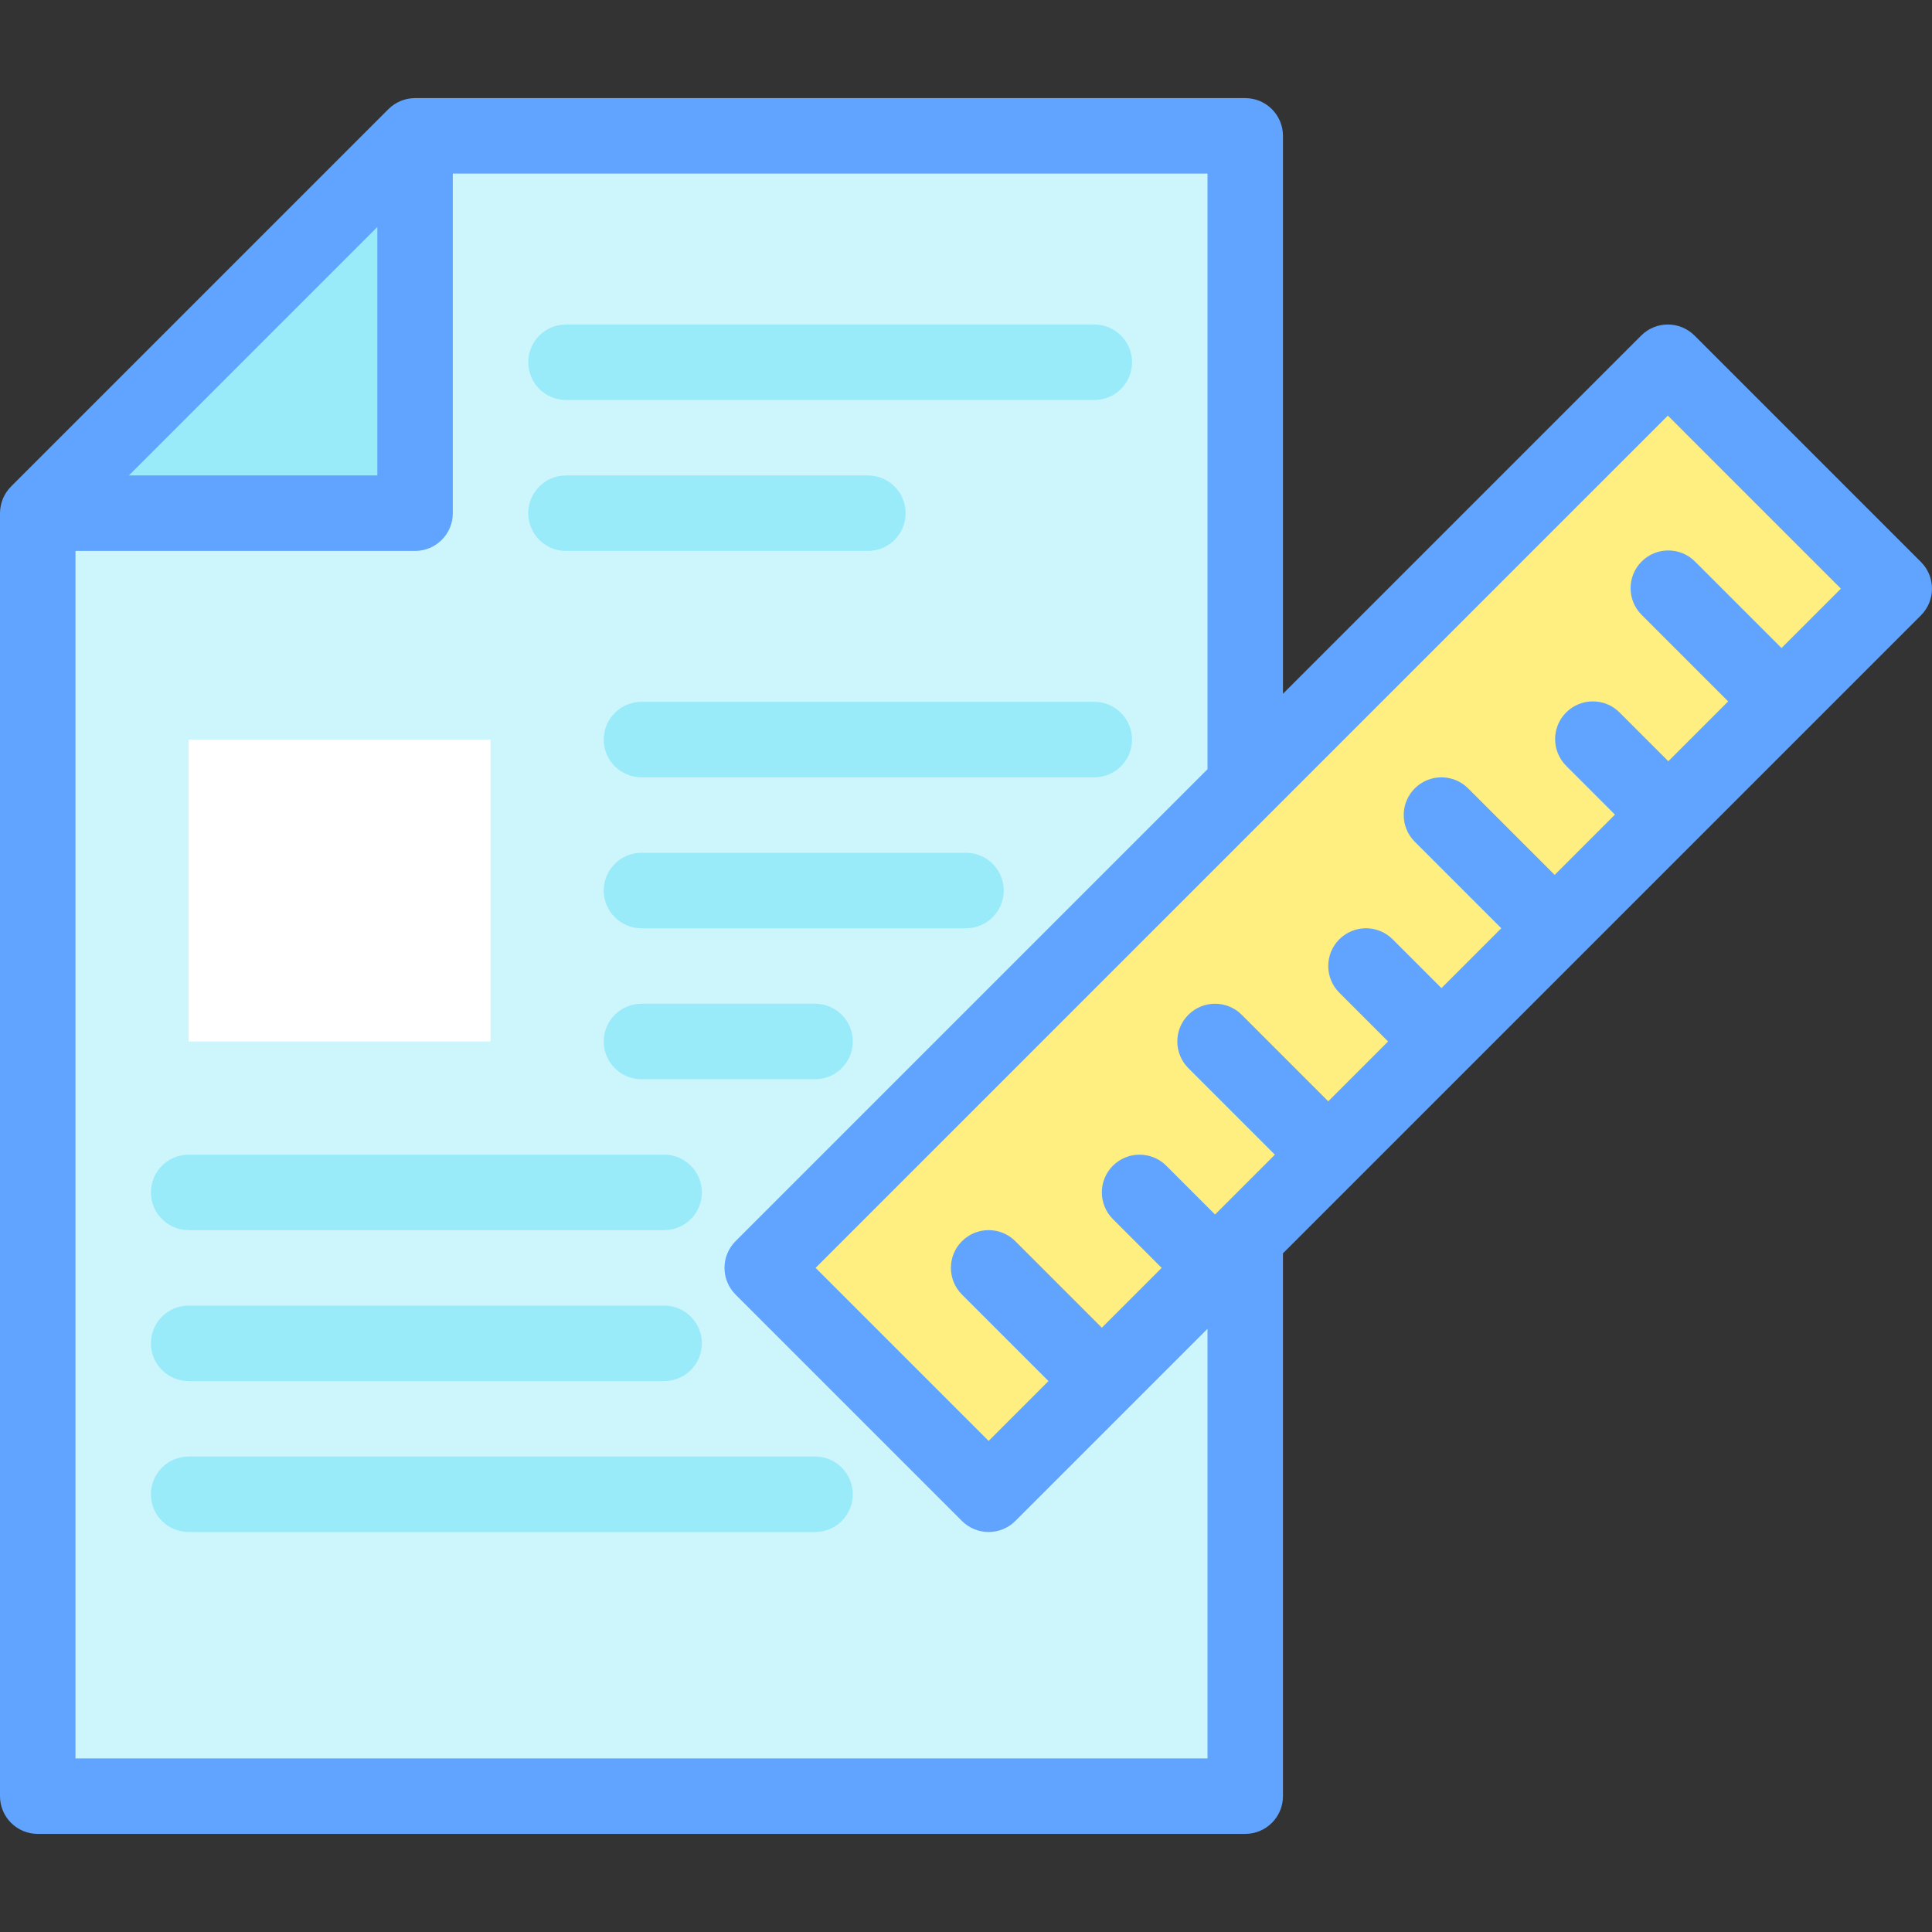 <svg id="Layer_1" enable-background="new 0 0 512 512" height="512" viewBox="0 0 512 512" width="512" xmlns="http://www.w3.org/2000/svg"><rect x="0" y="0" width="512" height="512" fill="#333333" stroke="none"/><g><path d="m330 476h-320v-340l100-100h220z" fill="#ccf5fc"/><g><g><path d="m290 106h-140c-5.523 0-10-4.477-10-10s4.477-10 10-10h140c5.522 0 10 4.477 10 10s-4.478 10-10 10z" fill="#99ebfa"/></g><g><path d="m230 146h-80c-5.523 0-10-4.477-10-10s4.477-10 10-10h80c5.523 0 10 4.477 10 10s-4.477 10-10 10z" fill="#99ebfa"/></g><g><path d="m256 246h-86c-5.523 0-10-4.477-10-10s4.477-10 10-10h86c5.522 0 10 4.477 10 10s-4.478 10-10 10z" fill="#99ebfa"/></g><g><path d="m216 286h-46c-5.523 0-10-4.477-10-10s4.477-10 10-10h46c5.523 0 10 4.477 10 10s-4.477 10-10 10z" fill="#99ebfa"/></g><g><path d="m176 326h-126c-5.523 0-10-4.477-10-10s4.477-10 10-10h126c5.523 0 10 4.477 10 10s-4.477 10-10 10z" fill="#99ebfa"/></g><g><path d="m176 366h-126c-5.523 0-10-4.477-10-10s4.477-10 10-10h126c5.523 0 10 4.477 10 10s-4.477 10-10 10z" fill="#99ebfa"/></g><g><path d="m216 406h-166c-5.523 0-10-4.477-10-10s4.477-10 10-10h166c5.523 0 10 4.477 10 10s-4.477 10-10 10z" fill="#99ebfa"/></g><g><path d="m290 206h-120c-5.523 0-10-4.477-10-10s4.477-10 10-10h120c5.522 0 10 4.477 10 10s-4.478 10-10 10z" fill="#99ebfa"/></g></g><path d="m50 196h80v80h-80z" fill="#fff"/><path d="m110 36v100h-100" fill="#99ebfa"/><g><path d="m182.294 203.574h339.411v84.853h-339.411z" fill="#ffee80" transform="matrix(.707 -.707 .707 .707 -70.85 320.953)"/><g><path d="m509.071 148.929-60-60c-3.906-3.905-10.236-3.905-14.143 0l-94.928 94.929v-147.858c0-5.523-4.478-10-10-10h-220c-.335 0-.668.017-.998.05-.243.024-.481.066-.719.107-.083.015-.168.022-.251.038-.287.057-.568.131-.846.213-.033.01-.067.016-.099.026-.285.087-.562.189-.835.299-.027.011-.056.019-.083.031-.26.108-.512.231-.761.359-.041.021-.084.038-.125.06-.224.12-.439.254-.652.39-.063.04-.129.074-.19.116-.194.13-.377.273-.561.416-.074.058-.153.109-.226.169-.215.177-.419.366-.618.56-.034.033-.071.062-.105.095l-100 100c-.033.033-.062.071-.095.105-.194.199-.383.403-.56.618-.059.072-.11.15-.167.224-.143.185-.287.369-.417.564-.04.06-.073.124-.112.185-.137.215-.272.432-.393.658-.022.041-.039.084-.06.125-.129.248-.251.5-.359.761-.011.027-.019.056-.031.083-.111.273-.213.551-.299.835-.01.032-.016.066-.025.098-.082.278-.156.56-.213.847-.016.078-.022.159-.036.237-.042.242-.085.485-.109.733-.038.33-.055.663-.055.998v340c0 5.523 4.477 10 10 10h320c5.522 0 10-4.477 10-10v-143.857l169.071-169.071c3.906-3.906 3.906-10.238 0-14.143zm-409.071-88.787v65.858h-65.858zm-80 405.858v-320h90c5.523 0 10-4.477 10-10v-90h200v157.857l-125.071 125.072c-3.905 3.905-3.905 10.237 0 14.143l60 60c1.952 1.952 4.511 2.928 7.071 2.928s5.118-.976 7.071-2.929l50.929-50.928v113.857zm452.123-294.266-22.929-22.929c-3.906-3.904-10.236-3.904-14.143 0-3.905 3.905-3.905 10.237 0 14.143l22.929 22.929-15.857 15.857-12.929-12.929c-3.906-3.904-10.236-3.904-14.143 0-3.905 3.905-3.905 10.237 0 14.143l12.929 12.929-15.98 15.981-22.929-22.929c-3.906-3.904-10.236-3.904-14.143 0-3.905 3.905-3.905 10.237 0 14.143l22.93 22.928-15.858 15.858-12.929-12.929c-3.906-3.904-10.236-3.904-14.143 0-3.905 3.905-3.905 10.237 0 14.143l12.93 12.928-15.858 15.858-22.929-22.929c-3.906-3.904-10.236-3.904-14.143 0-3.905 3.905-3.905 10.237 0 14.143l22.93 22.928-15.858 15.858-12.929-12.929c-3.906-3.904-10.236-3.904-14.143 0-3.905 3.905-3.905 10.237 0 14.143l12.93 12.928-15.858 15.858-22.929-22.929c-3.906-3.904-10.237-3.904-14.143 0-3.905 3.905-3.905 10.237 0 14.143l22.93 22.928-15.858 15.858-45.858-45.858 225.858-225.858 45.857 45.858z" fill="#60a4ff"/></g></g></g></svg>